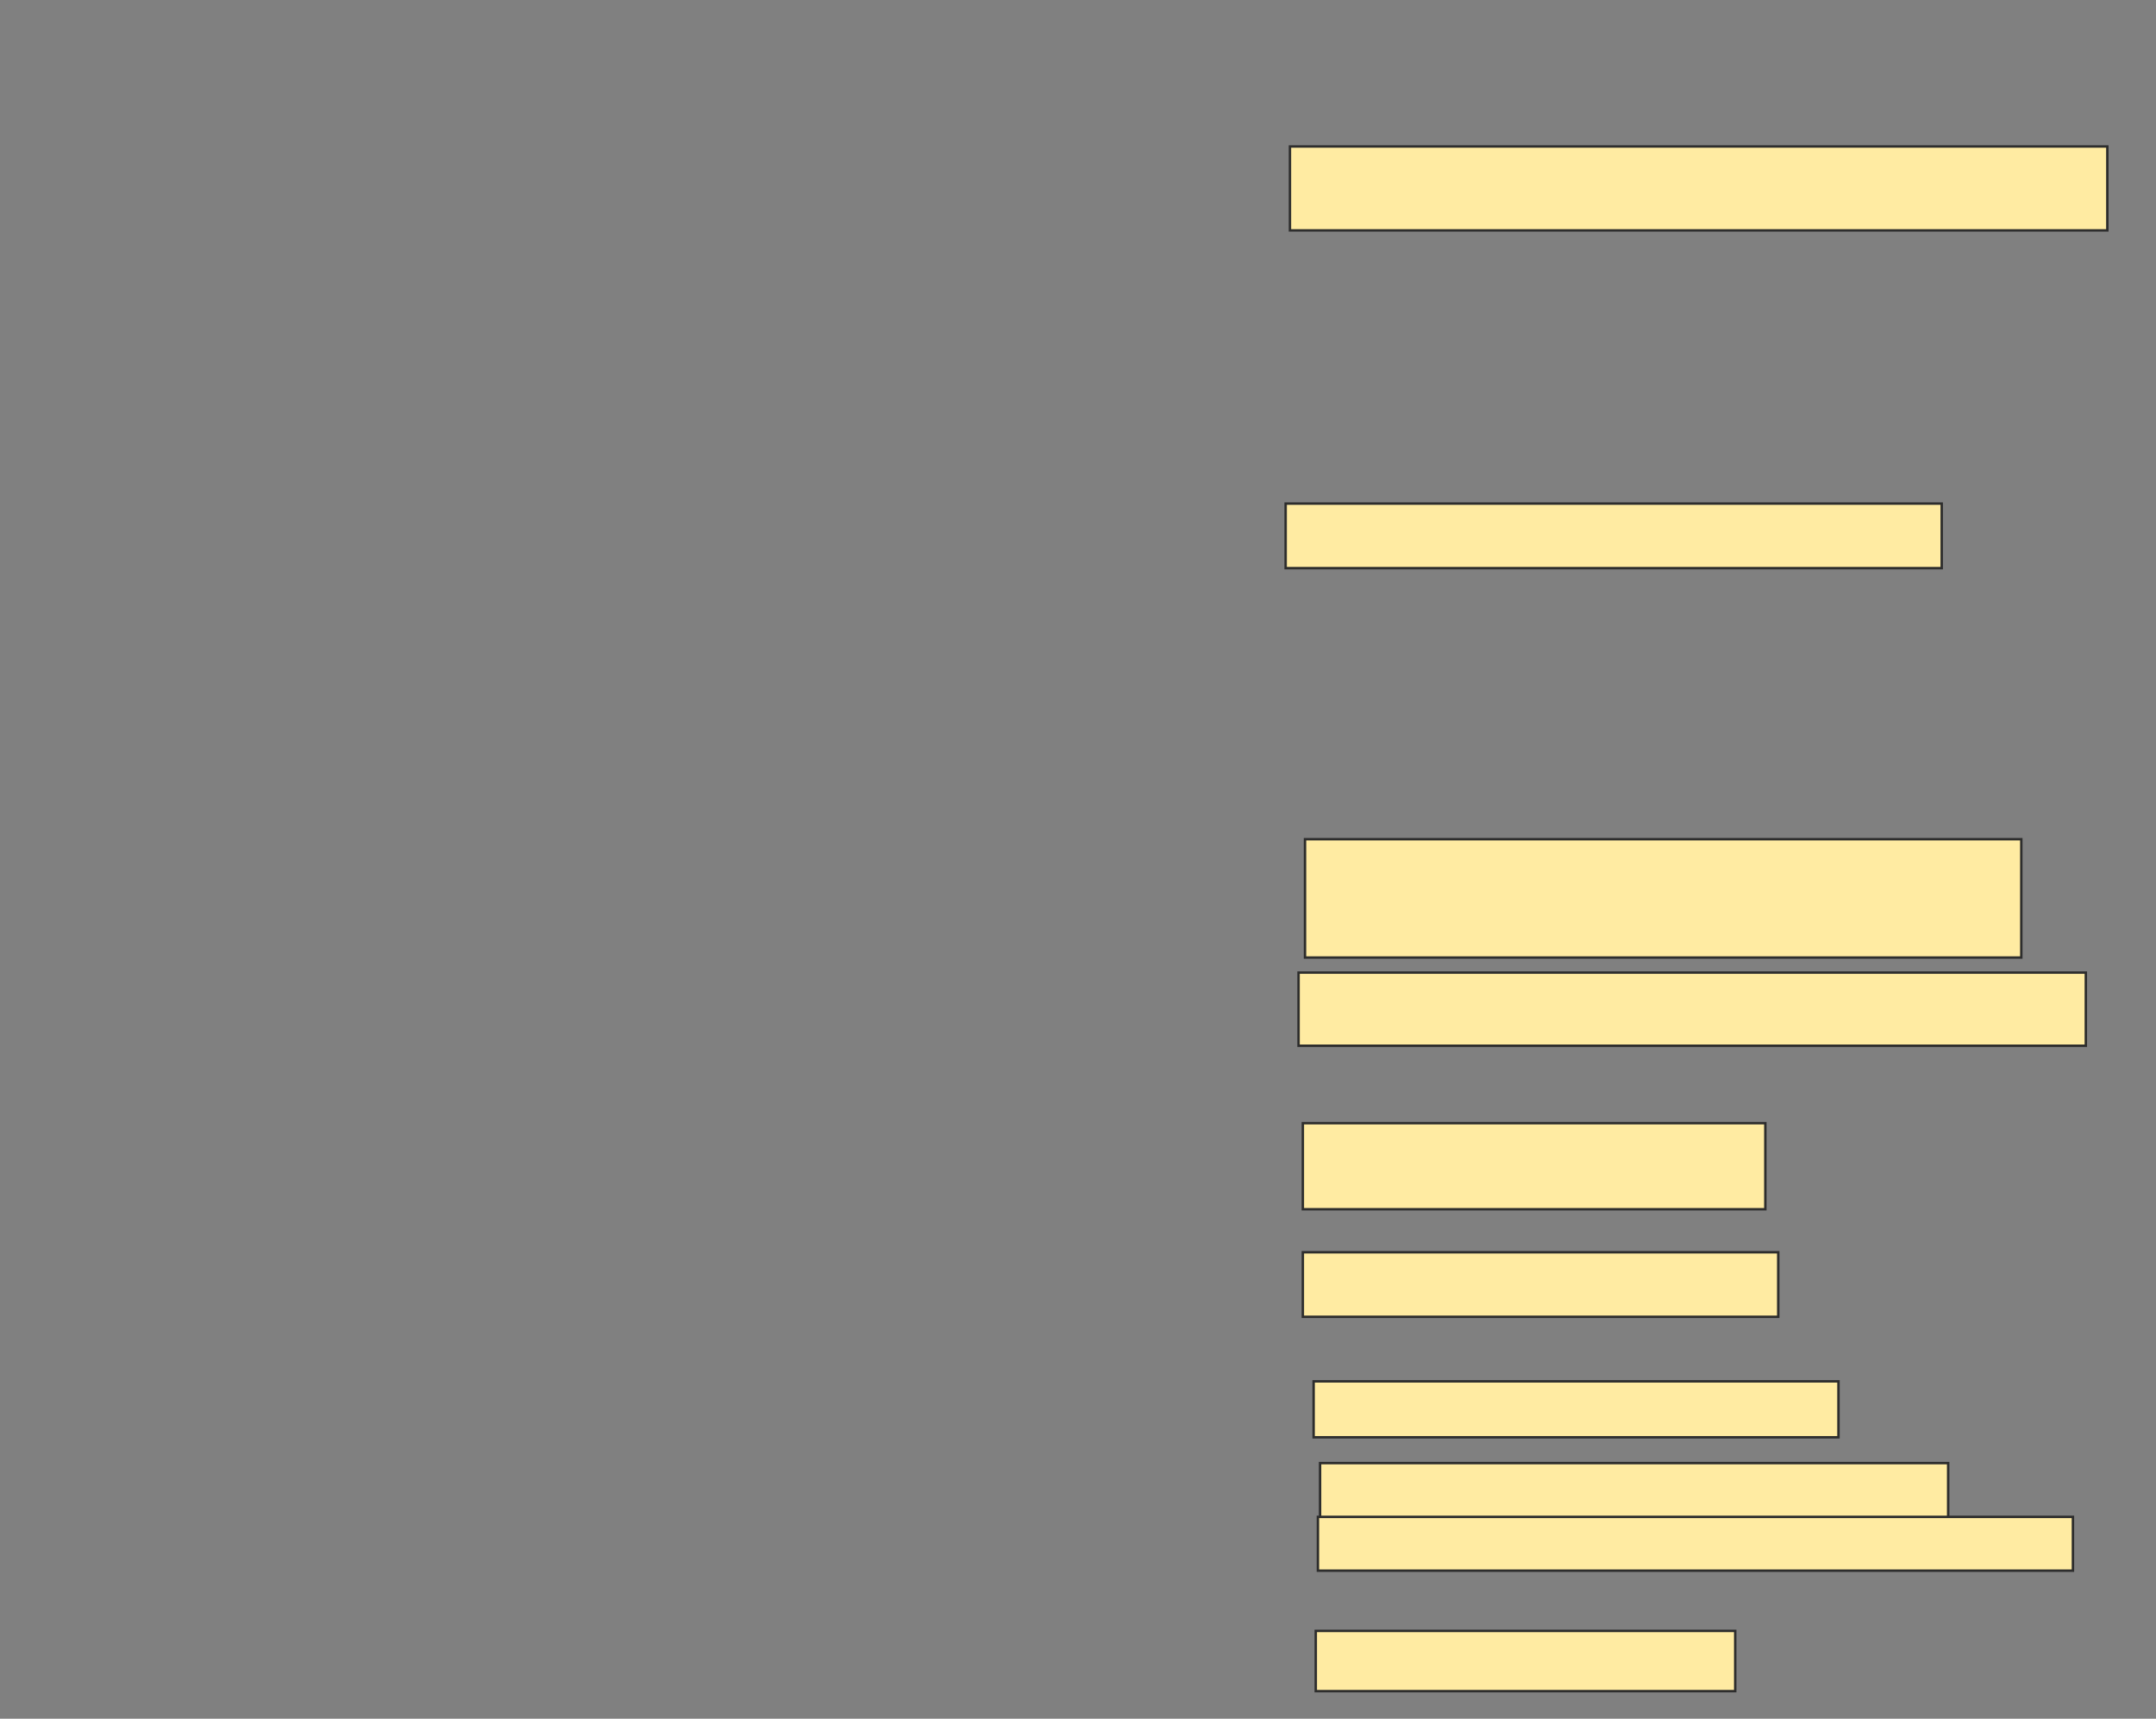 <svg xmlns="http://www.w3.org/2000/svg" width="887" height="707">
 <rect width="100%" height="100%" fill="#808080" stroke="none"/>
 <!-- Created with Image Occlusion Enhanced -->
 <g>
  <title>Labels</title>
 </g>
 <g>
  <title>Masks</title>
  <rect id="d0426fc5ce3849469c78768d6ba4520b-ao-1" height="34.513" width="336.283" y="60.257" x="530.699" stroke="#2D2D2D" fill="#FFEBA2"/>
  <rect id="d0426fc5ce3849469c78768d6ba4520b-ao-2" height="26.549" width="269.912" y="207.159" x="528.929" stroke="#2D2D2D" fill="#FFEBA2"/>
  <rect id="d0426fc5ce3849469c78768d6ba4520b-ao-3" height="48.673" width="294.69" y="345.212" x="536.894" stroke="#2D2D2D" fill="#FFEBA2"/>
  <rect id="d0426fc5ce3849469c78768d6ba4520b-ao-4" height="30.088" width="323.894" y="400.08" x="534.239" stroke="#2D2D2D" fill="#FFEBA2"/>
  <rect id="d0426fc5ce3849469c78768d6ba4520b-ao-5" height="35.398" width="190.265" y="462.027" x="536.009" stroke="#2D2D2D" fill="#FFEBA2"/>
  <rect id="d0426fc5ce3849469c78768d6ba4520b-ao-6" height="26.549" width="195.575" y="515.124" x="536.009" stroke="#2D2D2D" fill="#FFEBA2"/>
  <rect id="d0426fc5ce3849469c78768d6ba4520b-ao-7" height="23.009" width="215.929" y="568.221" x="540.434" stroke="#2D2D2D" fill="#FFEBA2"/>
  <rect id="d0426fc5ce3849469c78768d6ba4520b-ao-8" height="23.009" width="258.407" y="601.85" x="543.088" stroke="#2D2D2D" fill="#FFEBA2"/>
  <rect id="d0426fc5ce3849469c78768d6ba4520b-ao-9" height="22.124" width="310.619" y="623.973" x="542.204" stroke="#2D2D2D" fill="#FFEBA2"/>
  <rect id="d0426fc5ce3849469c78768d6ba4520b-ao-10" height="24.779" width="172.566" y="670.876" x="541.319" stroke="#2D2D2D" fill="#FFEBA2"/>
 </g>
</svg>
